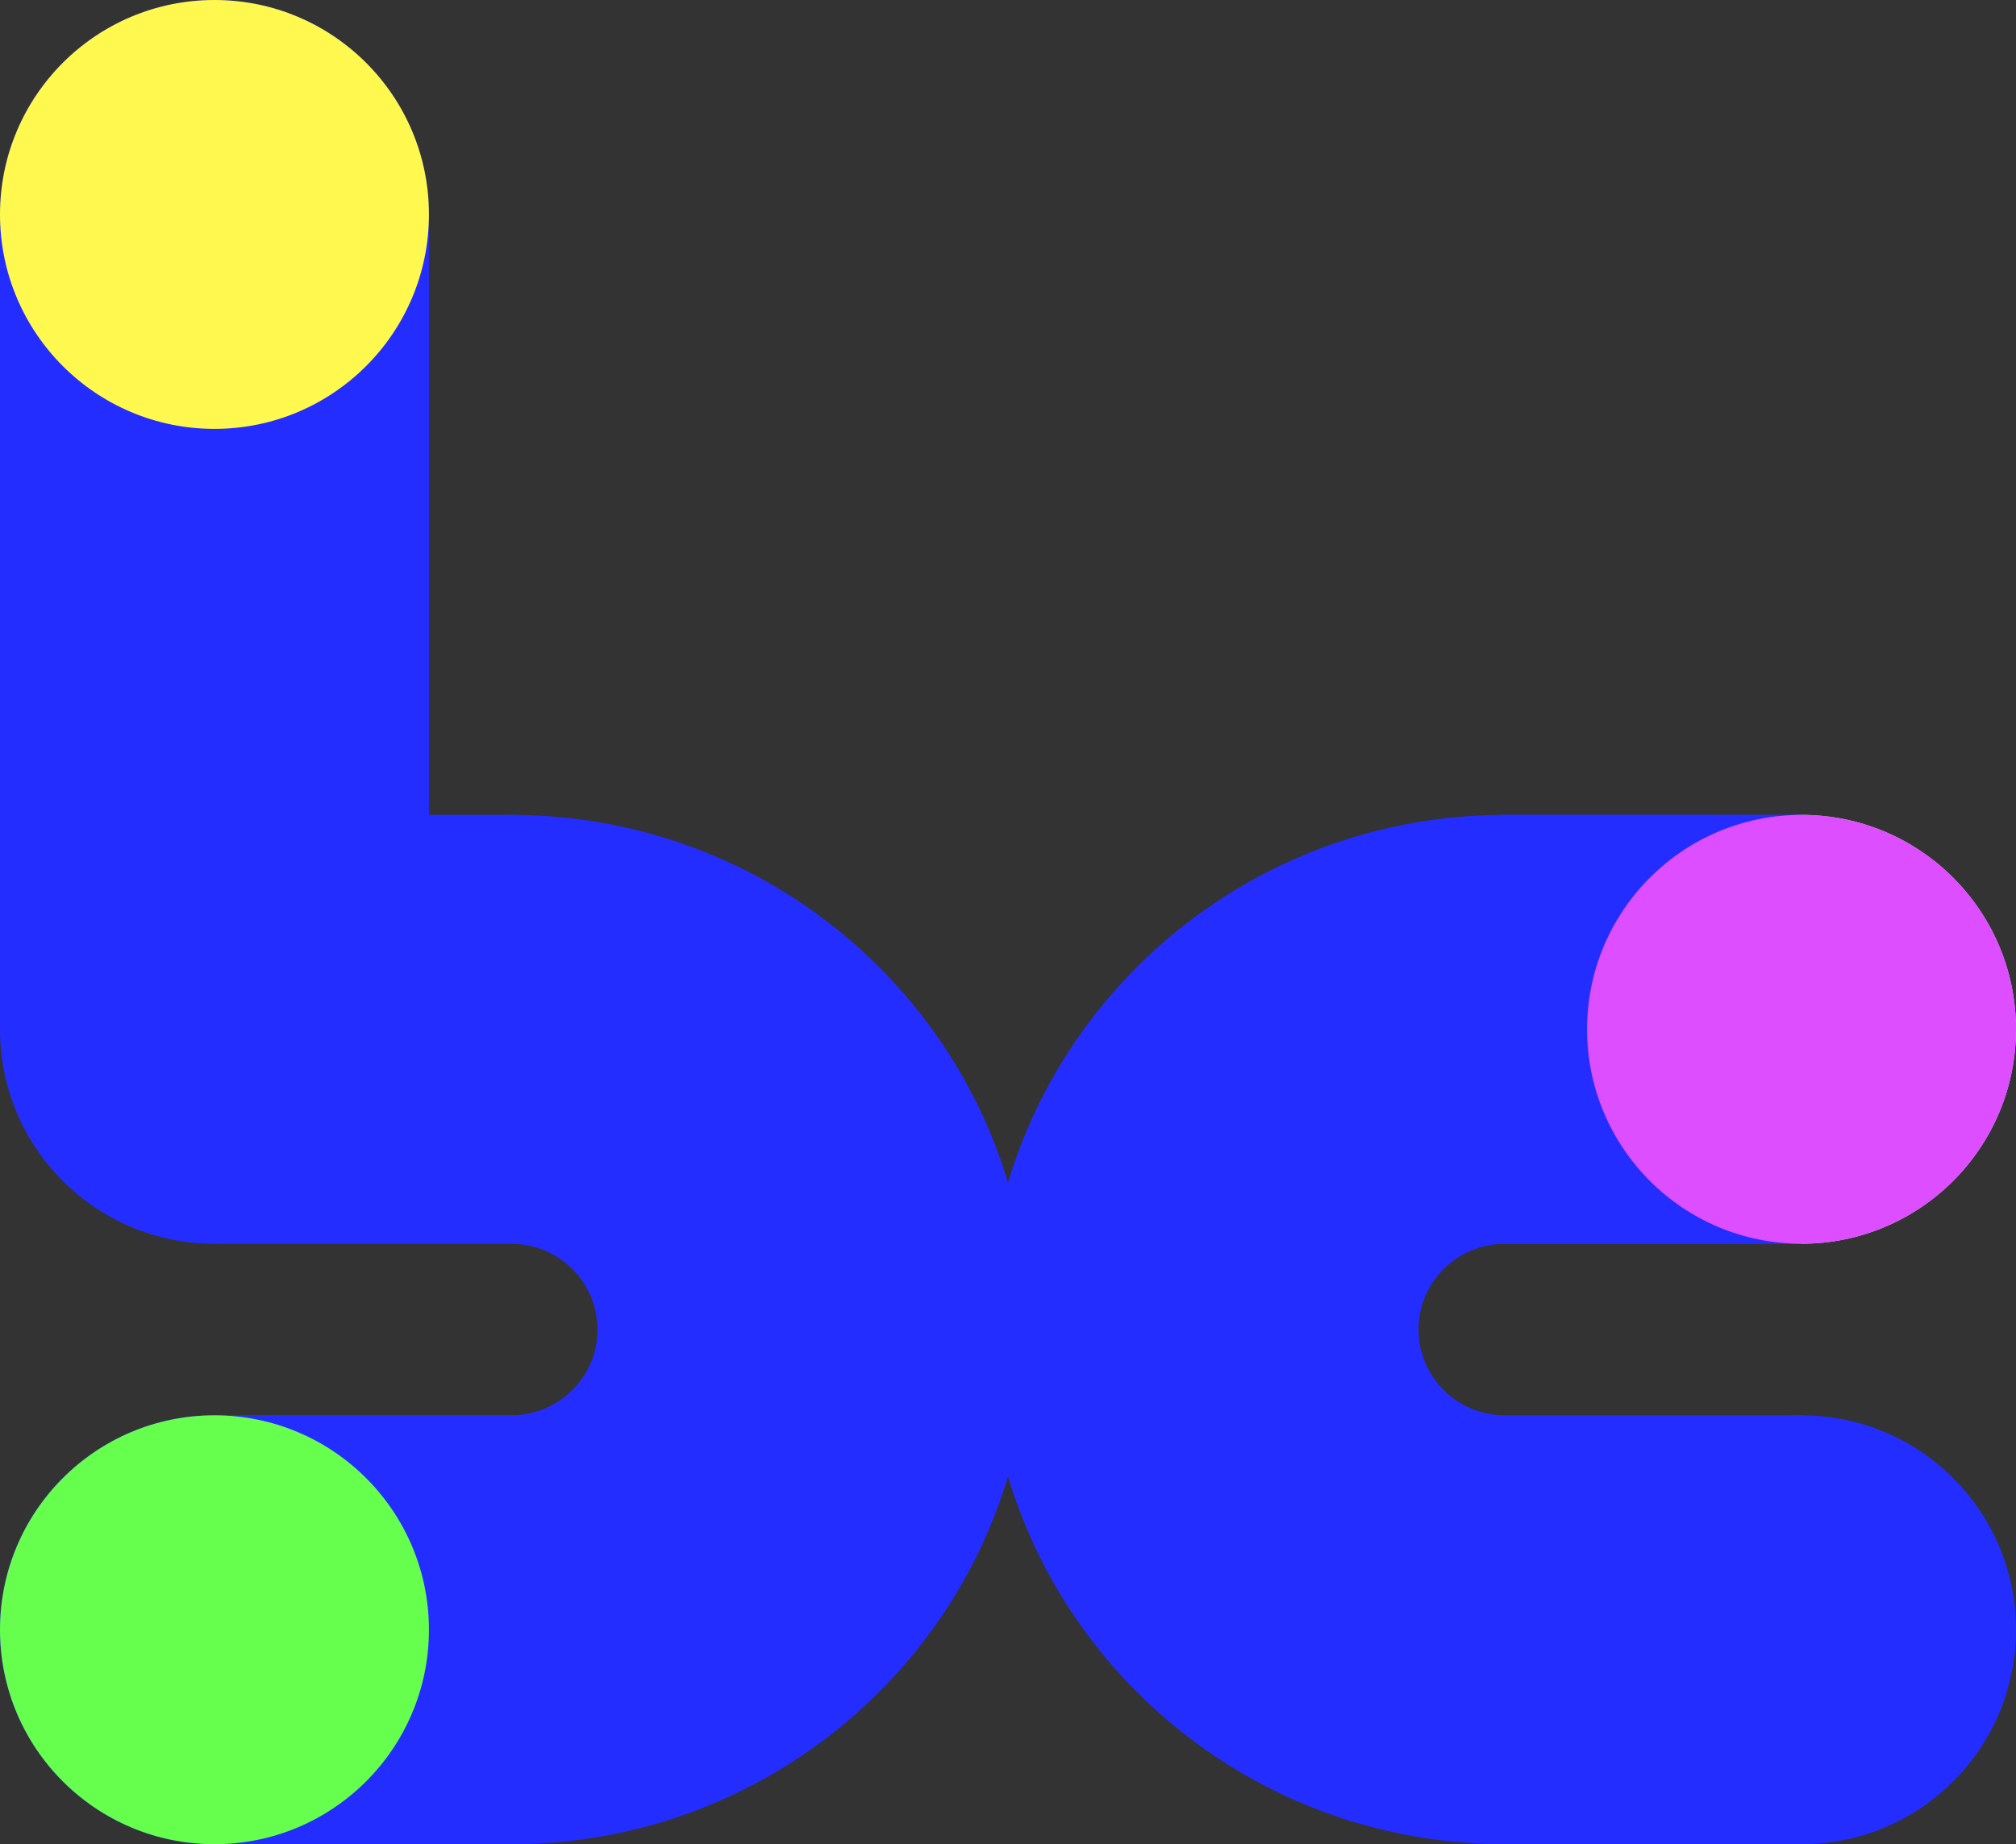 <svg width="47" height="43" viewBox="0 0 47 43" fill="none" xmlns="http://www.w3.org/2000/svg">
<rect x="0" y="0" width="47" height="43" fill="#333333" stroke="none"/>
<circle cx="5" cy="5" r="5" fill="#242DFF"/>
<rect y="5" width="10" height="19" fill="#242DFF"/>
<circle cx="5" cy="24" r="5" fill="#242DFF"/>
<circle cx="5" cy="38" r="5" fill="#242DFF"/>
<circle cx="5" cy="38" r="5" transform="rotate(-90 5 38)" fill="#242DFF"/>
<rect x="5" y="43" width="10" height="7" transform="rotate(-90 5 43)" fill="#242DFF"/>
<rect x="5" y="29" width="10" height="7" transform="rotate(-90 5 29)" fill="#242DFF"/>
<path fill-rule="evenodd" clip-rule="evenodd" d="M24 31C24 37.627 18.59 43 11.916 43V33C13.029 33 13.93 32.105 13.93 31C13.93 29.895 13.029 29 11.916 29L11.916 27.316L11.916 19C18.59 19 24 24.373 24 31Z" fill="#242DFF"/>
<rect x="5" y="43" width="10" height="7" transform="rotate(-90 5 43)" fill="#242DFF"/>
<circle cx="42" cy="38" r="5" transform="rotate(-180 42 38)" fill="#242DFF"/>
<circle cx="42" cy="24" r="5" transform="rotate(-180 42 24)" fill="#C4C4C4"/>
<rect x="42" y="19" width="10" height="7" transform="rotate(90 42 19)" fill="#242DFF"/>
<rect x="42" y="33" width="10" height="7" transform="rotate(90 42 33)" fill="#242DFF"/>
<path fill-rule="evenodd" clip-rule="evenodd" d="M23 31C23 24.373 28.41 19 35.084 19V29C33.971 29 33.07 29.895 33.07 31C33.07 32.105 33.971 33 35.084 33L35.084 34.684L35.084 43C28.41 43 23 37.627 23 31Z" fill="#242DFF"/>
<rect x="42" y="19" width="10" height="7" transform="rotate(90 42 19)" fill="#242DFF"/>
<circle cx="5" cy="38" r="5" transform="rotate(-180 5 38)" fill="#66FF4E"/>
<circle cx="42" cy="24" r="5" transform="rotate(90 42 24)" fill="#DC4EFF"/>
<circle cx="5" cy="5" r="5" transform="rotate(90 5 5)" fill="#FFF84E"/>
</svg>
